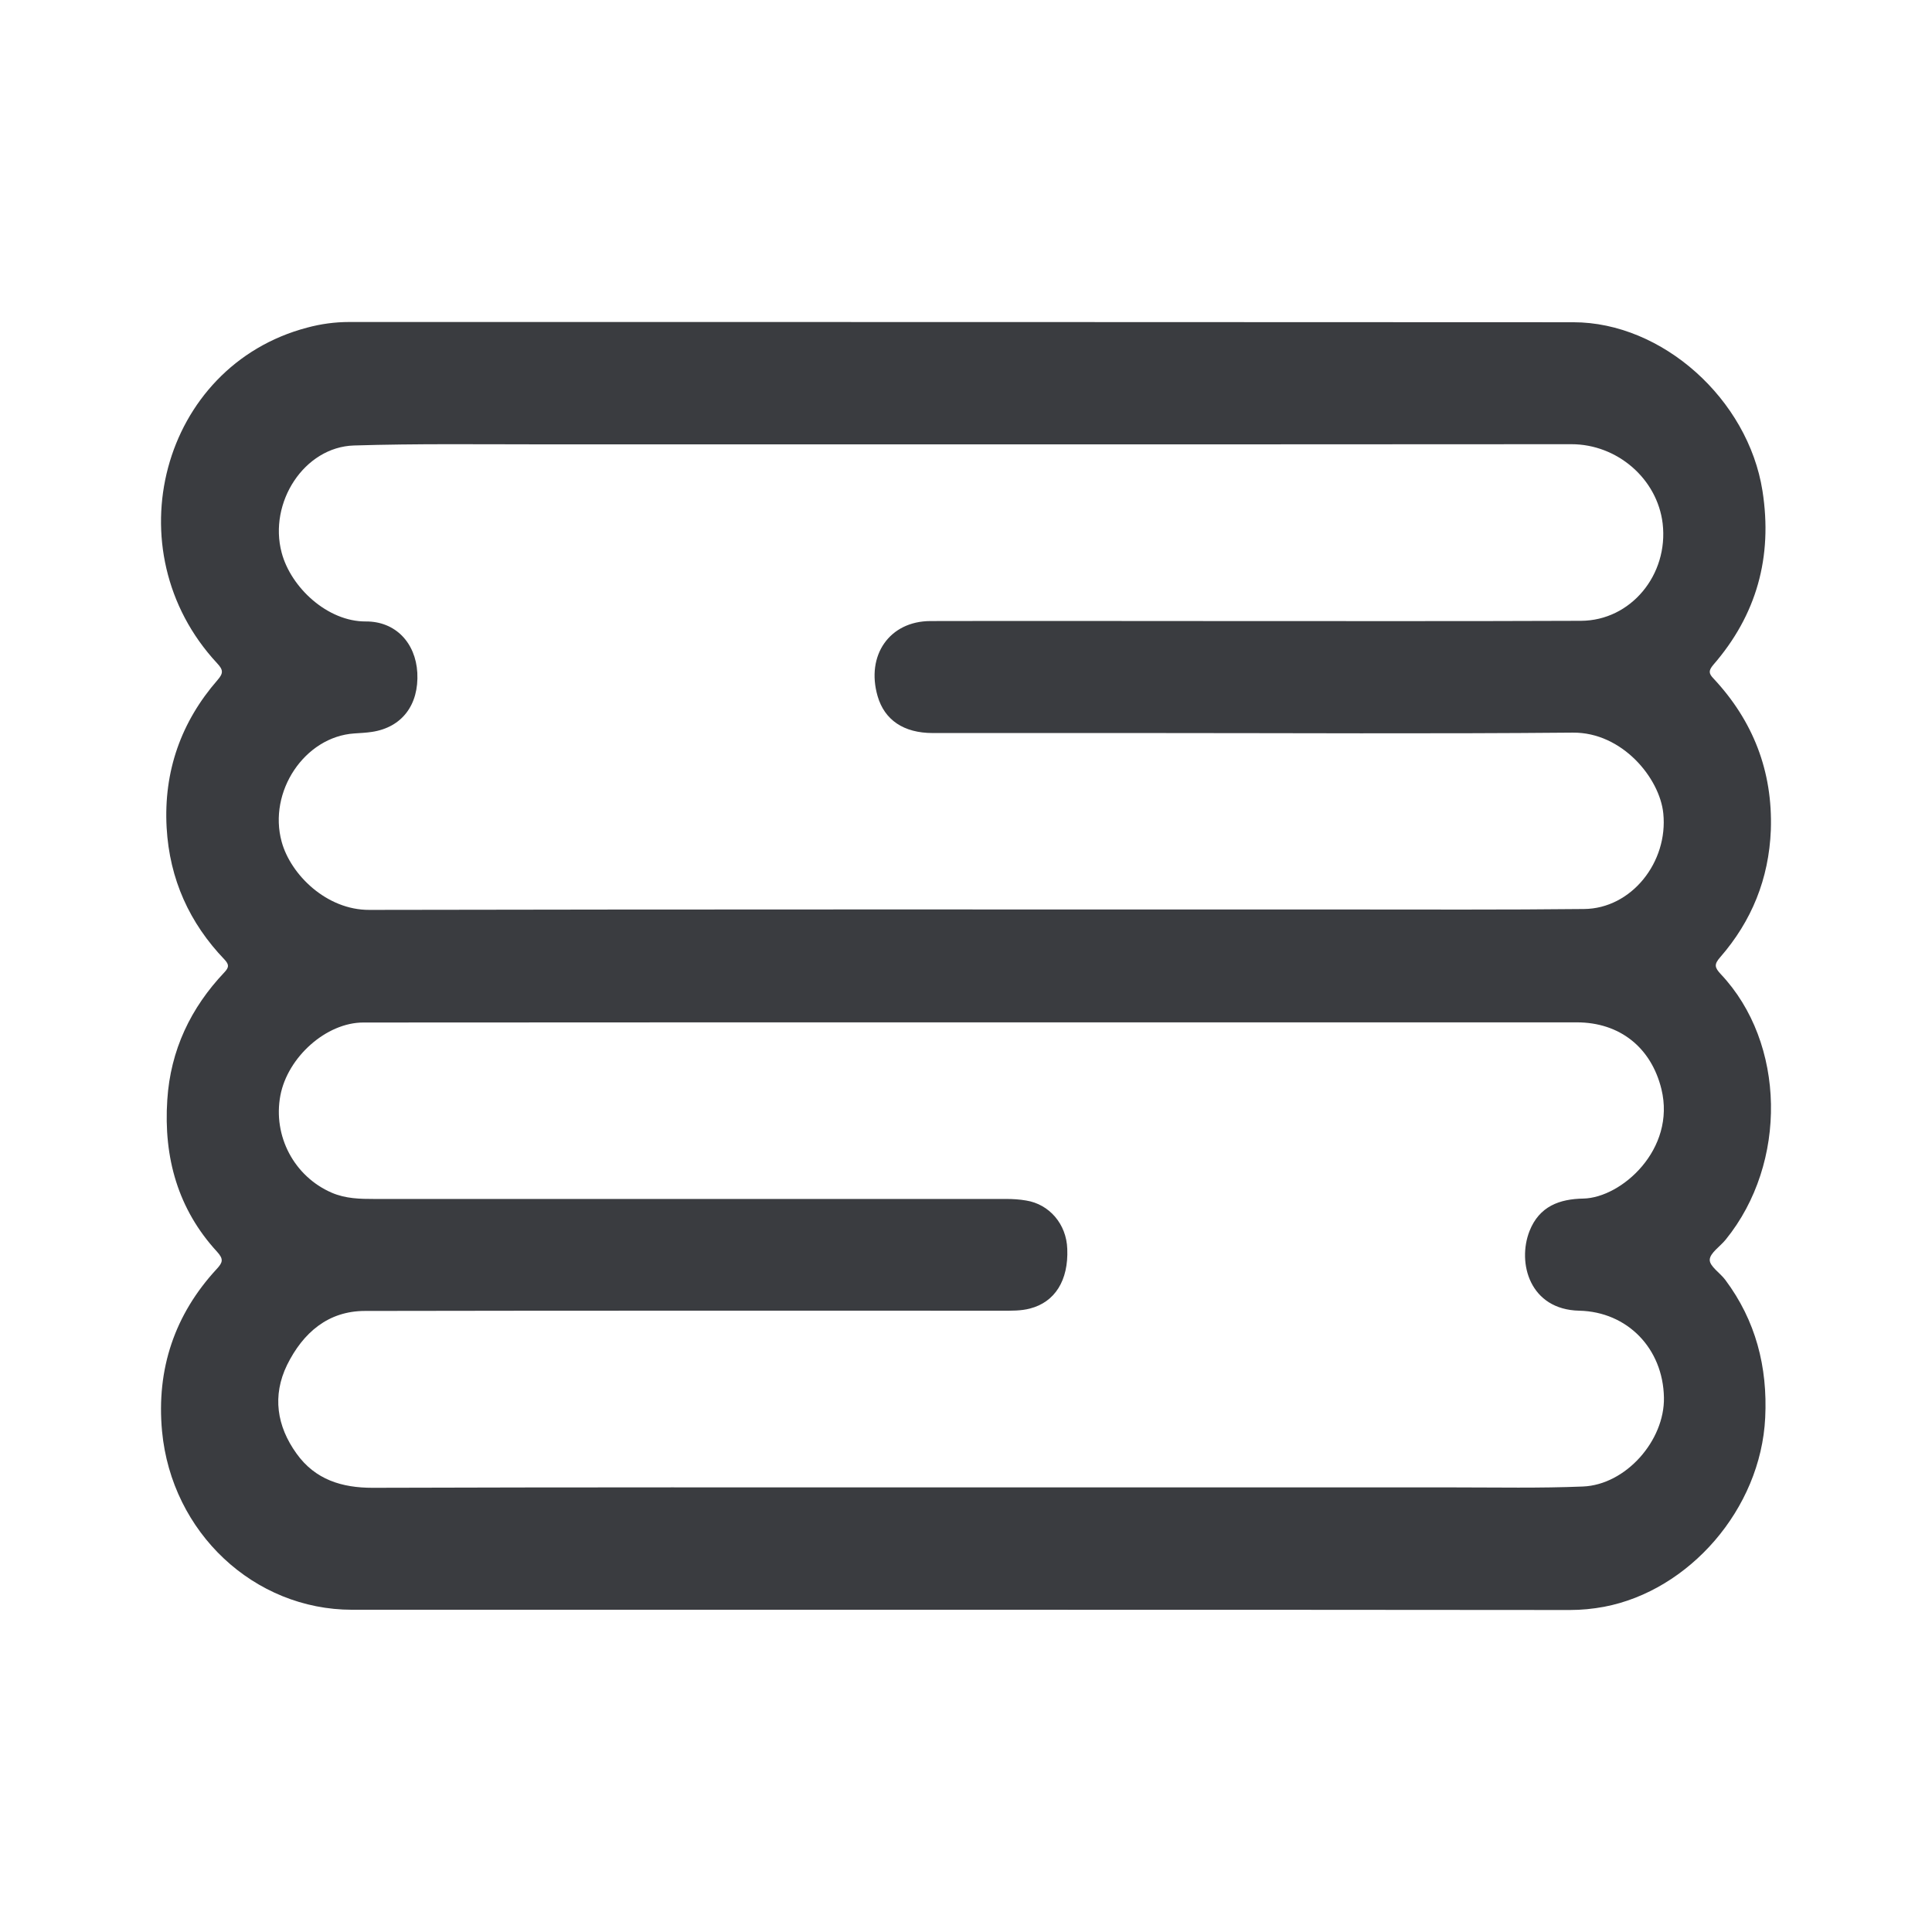 <svg width="24" height="24" viewBox="0 0 24 24" fill="none" xmlns="http://www.w3.org/2000/svg">
<path d="M11.925 19.997C9.409 19.997 6.89 19.997 4.374 19.997C3.157 19.997 2.132 19.04 2.013 17.779C1.941 17.005 2.171 16.328 2.691 15.765C2.766 15.684 2.782 15.643 2.696 15.549C2.212 15.023 2.031 14.382 2.078 13.665C2.117 13.045 2.37 12.519 2.787 12.079C2.844 12.018 2.849 11.985 2.79 11.921C2.355 11.468 2.106 10.923 2.07 10.281C2.031 9.58 2.251 8.966 2.702 8.448C2.777 8.362 2.774 8.321 2.696 8.238C1.394 6.836 2.005 4.547 3.815 4.07C3.986 4.024 4.159 4 4.338 4C9.406 4 14.475 4 19.544 4.003C20.651 4.003 21.715 4.96 21.894 6.097C22.023 6.922 21.819 7.642 21.283 8.259C21.224 8.33 21.224 8.365 21.286 8.429C21.775 8.952 22.023 9.578 21.998 10.311C21.974 10.918 21.759 11.443 21.369 11.891C21.291 11.98 21.299 12.018 21.376 12.101C22.184 12.956 22.21 14.447 21.438 15.398C21.369 15.484 21.242 15.565 21.239 15.649C21.236 15.73 21.369 15.813 21.433 15.9C21.809 16.404 21.959 16.978 21.928 17.611C21.873 18.749 20.98 19.76 19.927 19.96C19.787 19.986 19.647 20 19.502 20C16.976 19.997 14.452 19.997 11.925 19.997ZM12.052 5.52C10.276 5.52 8.5 5.52 6.724 5.52C5.948 5.52 5.174 5.51 4.397 5.534C3.779 5.553 3.333 6.243 3.499 6.866C3.613 7.297 4.068 7.723 4.545 7.72C4.912 7.718 5.163 7.984 5.184 8.357C5.205 8.756 4.993 9.036 4.62 9.092C4.547 9.103 4.475 9.106 4.402 9.111C3.784 9.152 3.328 9.834 3.499 10.457C3.61 10.864 4.056 11.306 4.589 11.303C8.622 11.295 12.658 11.298 16.691 11.298C17.688 11.298 18.681 11.303 19.678 11.292C20.266 11.287 20.724 10.71 20.662 10.104C20.618 9.667 20.152 9.095 19.538 9.101C17.783 9.117 16.031 9.106 14.276 9.106C13.38 9.106 12.482 9.106 11.586 9.106C11.226 9.106 10.988 8.944 10.902 8.648C10.755 8.141 11.05 7.715 11.56 7.715C12.746 7.712 13.931 7.715 15.114 7.715C16.623 7.715 18.13 7.718 19.639 7.712C20.258 7.71 20.729 7.141 20.654 6.502C20.587 5.949 20.092 5.518 19.52 5.518C17.032 5.52 14.542 5.52 12.052 5.52ZM12.049 18.477C14.053 18.477 16.057 18.477 18.06 18.477C18.593 18.477 19.129 18.488 19.663 18.466C20.196 18.445 20.68 17.895 20.67 17.361C20.659 16.752 20.217 16.296 19.619 16.282C19.003 16.269 18.845 15.689 19 15.293C19.122 14.983 19.375 14.894 19.67 14.889C20.144 14.878 20.82 14.277 20.639 13.53C20.512 13.012 20.121 12.7 19.587 12.7C17.312 12.7 15.037 12.7 12.761 12.7C10.012 12.7 7.263 12.7 4.514 12.702C4.053 12.702 3.574 13.131 3.483 13.608C3.388 14.112 3.654 14.614 4.12 14.816C4.294 14.891 4.472 14.894 4.653 14.894C7.271 14.894 9.885 14.894 12.502 14.894C12.583 14.894 12.665 14.899 12.746 14.913C13.036 14.959 13.248 15.207 13.258 15.514C13.274 15.905 13.105 16.175 12.795 16.255C12.681 16.285 12.565 16.282 12.448 16.282C9.81 16.282 7.172 16.28 4.534 16.285C4.079 16.285 3.766 16.552 3.566 16.956C3.38 17.339 3.439 17.717 3.683 18.056C3.916 18.383 4.25 18.482 4.628 18.482C7.102 18.474 9.575 18.477 12.049 18.477Z" fill="#3A3C40"/>
</svg>
